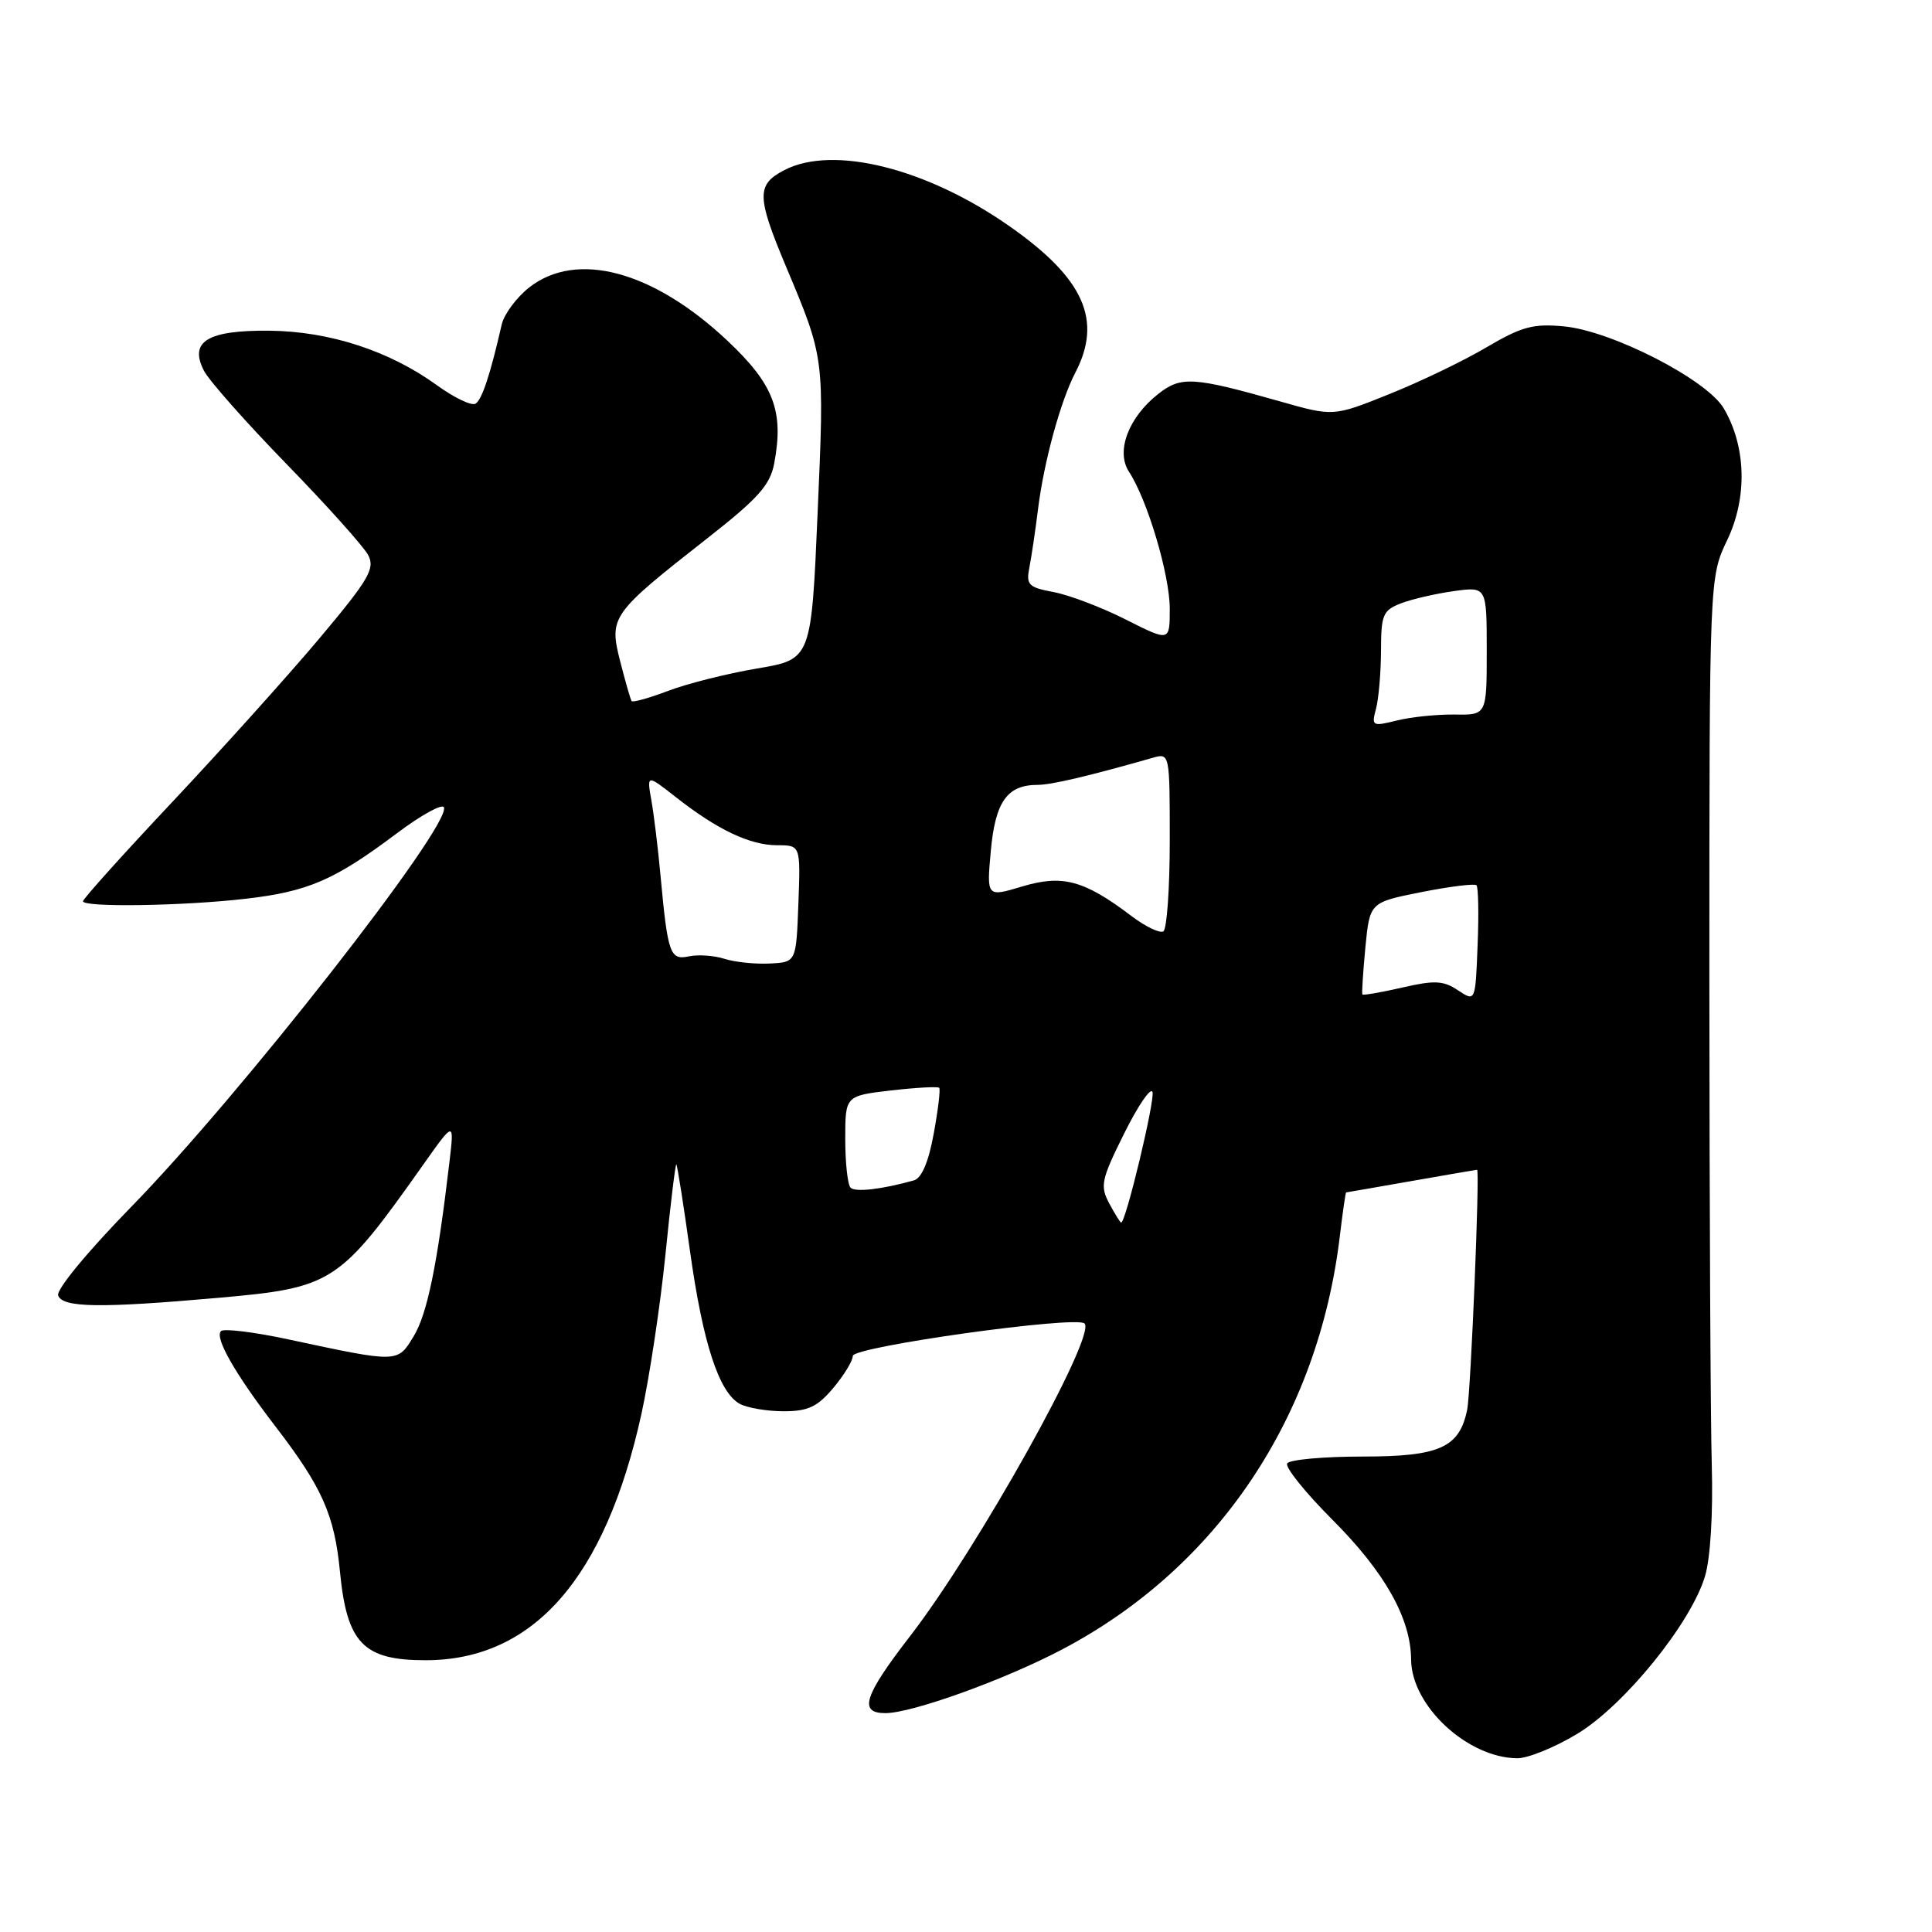 <?xml version="1.0" encoding="UTF-8" standalone="no"?>
<!DOCTYPE svg PUBLIC "-//W3C//DTD SVG 1.1//EN" "http://www.w3.org/Graphics/SVG/1.1/DTD/svg11.dtd" >
<svg xmlns="http://www.w3.org/2000/svg" xmlns:xlink="http://www.w3.org/1999/xlink" version="1.1" viewBox="0 0 256 256">
 <g >
 <path fill="currentColor"
d=" M 208.98 229.75 C 215.22 225.99 224.05 215.10 225.92 208.87 C 226.64 206.47 227.00 200.54 226.82 194.18 C 226.65 188.30 226.51 159.43 226.50 130.00 C 226.50 76.50 226.50 76.50 228.87 71.55 C 231.56 65.92 231.38 59.14 228.40 54.10 C 226.16 50.30 213.61 43.86 207.26 43.25 C 203.16 42.86 201.64 43.27 196.97 46.02 C 193.96 47.80 188.17 50.59 184.09 52.22 C 176.68 55.20 176.68 55.20 169.59 53.18 C 158.08 49.92 156.49 49.82 153.46 52.21 C 149.52 55.31 147.83 59.81 149.59 62.50 C 152.04 66.23 155.00 76.19 155.00 80.67 C 155.00 85.03 155.00 85.03 149.19 82.10 C 145.99 80.48 141.69 78.85 139.64 78.46 C 136.25 77.82 135.94 77.51 136.41 75.13 C 136.69 73.68 137.20 70.25 137.54 67.50 C 138.31 61.23 140.52 53.16 142.48 49.39 C 146.11 42.43 143.64 36.90 133.81 30.01 C 122.84 22.30 110.41 19.19 103.95 22.53 C 100.23 24.45 100.25 26.00 104.08 35.15 C 109.29 47.56 109.24 47.20 108.34 67.94 C 107.50 87.37 107.50 87.37 100.31 88.58 C 96.35 89.25 91.06 90.58 88.54 91.54 C 86.02 92.50 83.83 93.11 83.69 92.89 C 83.54 92.68 82.86 90.30 82.17 87.60 C 80.68 81.73 80.98 81.32 93.72 71.33 C 100.47 66.04 102.05 64.27 102.59 61.39 C 103.89 54.46 102.53 50.91 96.34 45.10 C 86.51 35.87 76.40 33.17 70.12 38.09 C 68.44 39.42 66.80 41.62 66.48 43.00 C 64.96 49.66 63.86 52.97 63.01 53.49 C 62.50 53.81 60.21 52.72 57.93 51.07 C 51.62 46.49 43.66 43.90 35.72 43.82 C 27.49 43.74 25.02 45.25 27.03 49.13 C 27.70 50.44 32.63 56.00 37.98 61.50 C 43.33 67.00 48.20 72.43 48.79 73.56 C 49.72 75.34 48.88 76.78 42.35 84.56 C 38.21 89.48 29.47 99.20 22.92 106.17 C 16.36 113.14 11.00 119.10 11.00 119.42 C 11.00 120.25 24.28 120.05 32.56 119.09 C 40.81 118.14 44.32 116.62 52.50 110.48 C 55.79 108.00 58.64 106.43 58.83 106.99 C 59.68 109.55 31.78 145.19 17.42 159.88 C 11.56 165.89 7.41 170.91 7.71 171.67 C 8.32 173.28 13.31 173.35 28.91 171.97 C 44.09 170.63 44.93 170.09 56.05 154.37 C 60.20 148.50 60.20 148.50 59.55 154.00 C 57.96 167.54 56.61 174.12 54.82 177.05 C 52.66 180.61 52.86 180.61 38.23 177.48 C 33.68 176.50 29.65 176.01 29.28 176.38 C 28.41 177.25 31.15 182.04 36.49 189.00 C 42.71 197.10 44.32 200.74 45.05 208.28 C 45.97 217.75 48.16 220.00 56.42 219.99 C 70.69 219.97 80.20 209.10 84.99 187.37 C 86.06 182.49 87.49 173.00 88.17 166.28 C 88.84 159.56 89.50 154.16 89.62 154.29 C 89.75 154.42 90.56 159.56 91.42 165.71 C 93.13 177.99 95.27 184.54 98.05 186.03 C 99.05 186.56 101.66 187.00 103.85 187.00 C 107.06 187.00 108.32 186.41 110.41 183.92 C 111.83 182.23 113.00 180.32 113.00 179.67 C 113.00 178.44 142.63 174.30 143.71 175.37 C 145.30 176.97 129.53 205.22 120.61 216.77 C 114.47 224.72 113.73 227.00 117.32 227.00 C 120.83 227.00 133.09 222.59 140.72 218.57 C 161.30 207.75 174.67 187.86 177.54 163.75 C 177.92 160.59 178.29 158.00 178.37 158.00 C 178.44 158.00 182.32 157.32 187.00 156.50 C 191.68 155.68 195.60 155.00 195.72 155.00 C 196.11 155.00 194.89 184.40 194.41 186.78 C 193.39 191.82 190.76 193.00 180.56 193.00 C 175.37 193.00 170.87 193.41 170.56 193.91 C 170.25 194.40 172.93 197.74 176.51 201.33 C 183.49 208.31 186.94 214.43 186.98 219.91 C 187.02 226.02 194.44 232.92 201.04 232.98 C 202.44 232.99 206.02 231.54 208.98 229.75 Z  M 146.98 159.46 C 145.74 157.14 145.92 156.30 148.95 150.21 C 150.78 146.52 152.47 144.04 152.71 144.69 C 153.07 145.72 149.17 162.00 148.56 162.00 C 148.44 162.00 147.73 160.86 146.98 159.46 Z  M 112.70 157.37 C 112.32 156.98 112.00 154.09 112.00 150.93 C 112.00 145.20 112.00 145.20 118.06 144.49 C 121.40 144.11 124.27 143.95 124.45 144.14 C 124.63 144.34 124.30 147.08 123.72 150.23 C 123.04 153.98 122.12 156.12 121.09 156.41 C 116.78 157.61 113.33 158.00 112.70 157.37 Z  M 193.19 131.22 C 191.25 129.92 190.08 129.87 185.79 130.86 C 182.99 131.50 180.62 131.91 180.52 131.77 C 180.43 131.62 180.61 128.82 180.92 125.53 C 181.50 119.57 181.50 119.57 188.34 118.21 C 192.11 117.46 195.39 117.06 195.64 117.30 C 195.89 117.55 195.96 121.13 195.79 125.25 C 195.50 132.75 195.50 132.75 193.19 131.22 Z  M 96.00 127.05 C 94.62 126.61 92.51 126.46 91.29 126.72 C 88.78 127.26 88.48 126.41 87.52 116.00 C 87.19 112.42 86.65 107.95 86.31 106.05 C 85.70 102.60 85.70 102.60 89.60 105.66 C 95.06 109.95 99.39 112.00 102.99 112.00 C 106.08 112.00 106.08 112.00 105.79 119.75 C 105.50 127.50 105.50 127.50 102.00 127.67 C 100.08 127.77 97.38 127.49 96.00 127.05 Z  M 149.90 121.36 C 143.65 116.63 140.79 115.86 135.45 117.46 C 130.73 118.88 130.73 118.88 131.29 112.73 C 131.88 106.23 133.46 104.00 137.48 104.00 C 139.30 104.00 144.19 102.85 152.75 100.41 C 154.99 99.77 155.00 99.82 155.00 111.32 C 155.00 117.68 154.62 123.12 154.15 123.41 C 153.68 123.70 151.77 122.78 149.90 121.36 Z  M 182.33 93.91 C 182.68 92.58 182.98 89.13 182.99 86.23 C 183.00 81.43 183.24 80.86 185.68 79.93 C 187.15 79.37 190.30 78.65 192.68 78.32 C 197.00 77.73 197.00 77.73 197.00 86.24 C 197.00 94.75 197.00 94.75 192.75 94.68 C 190.41 94.65 186.97 95.00 185.09 95.47 C 181.83 96.28 181.71 96.21 182.33 93.91 Z "/>
</g>
</svg>